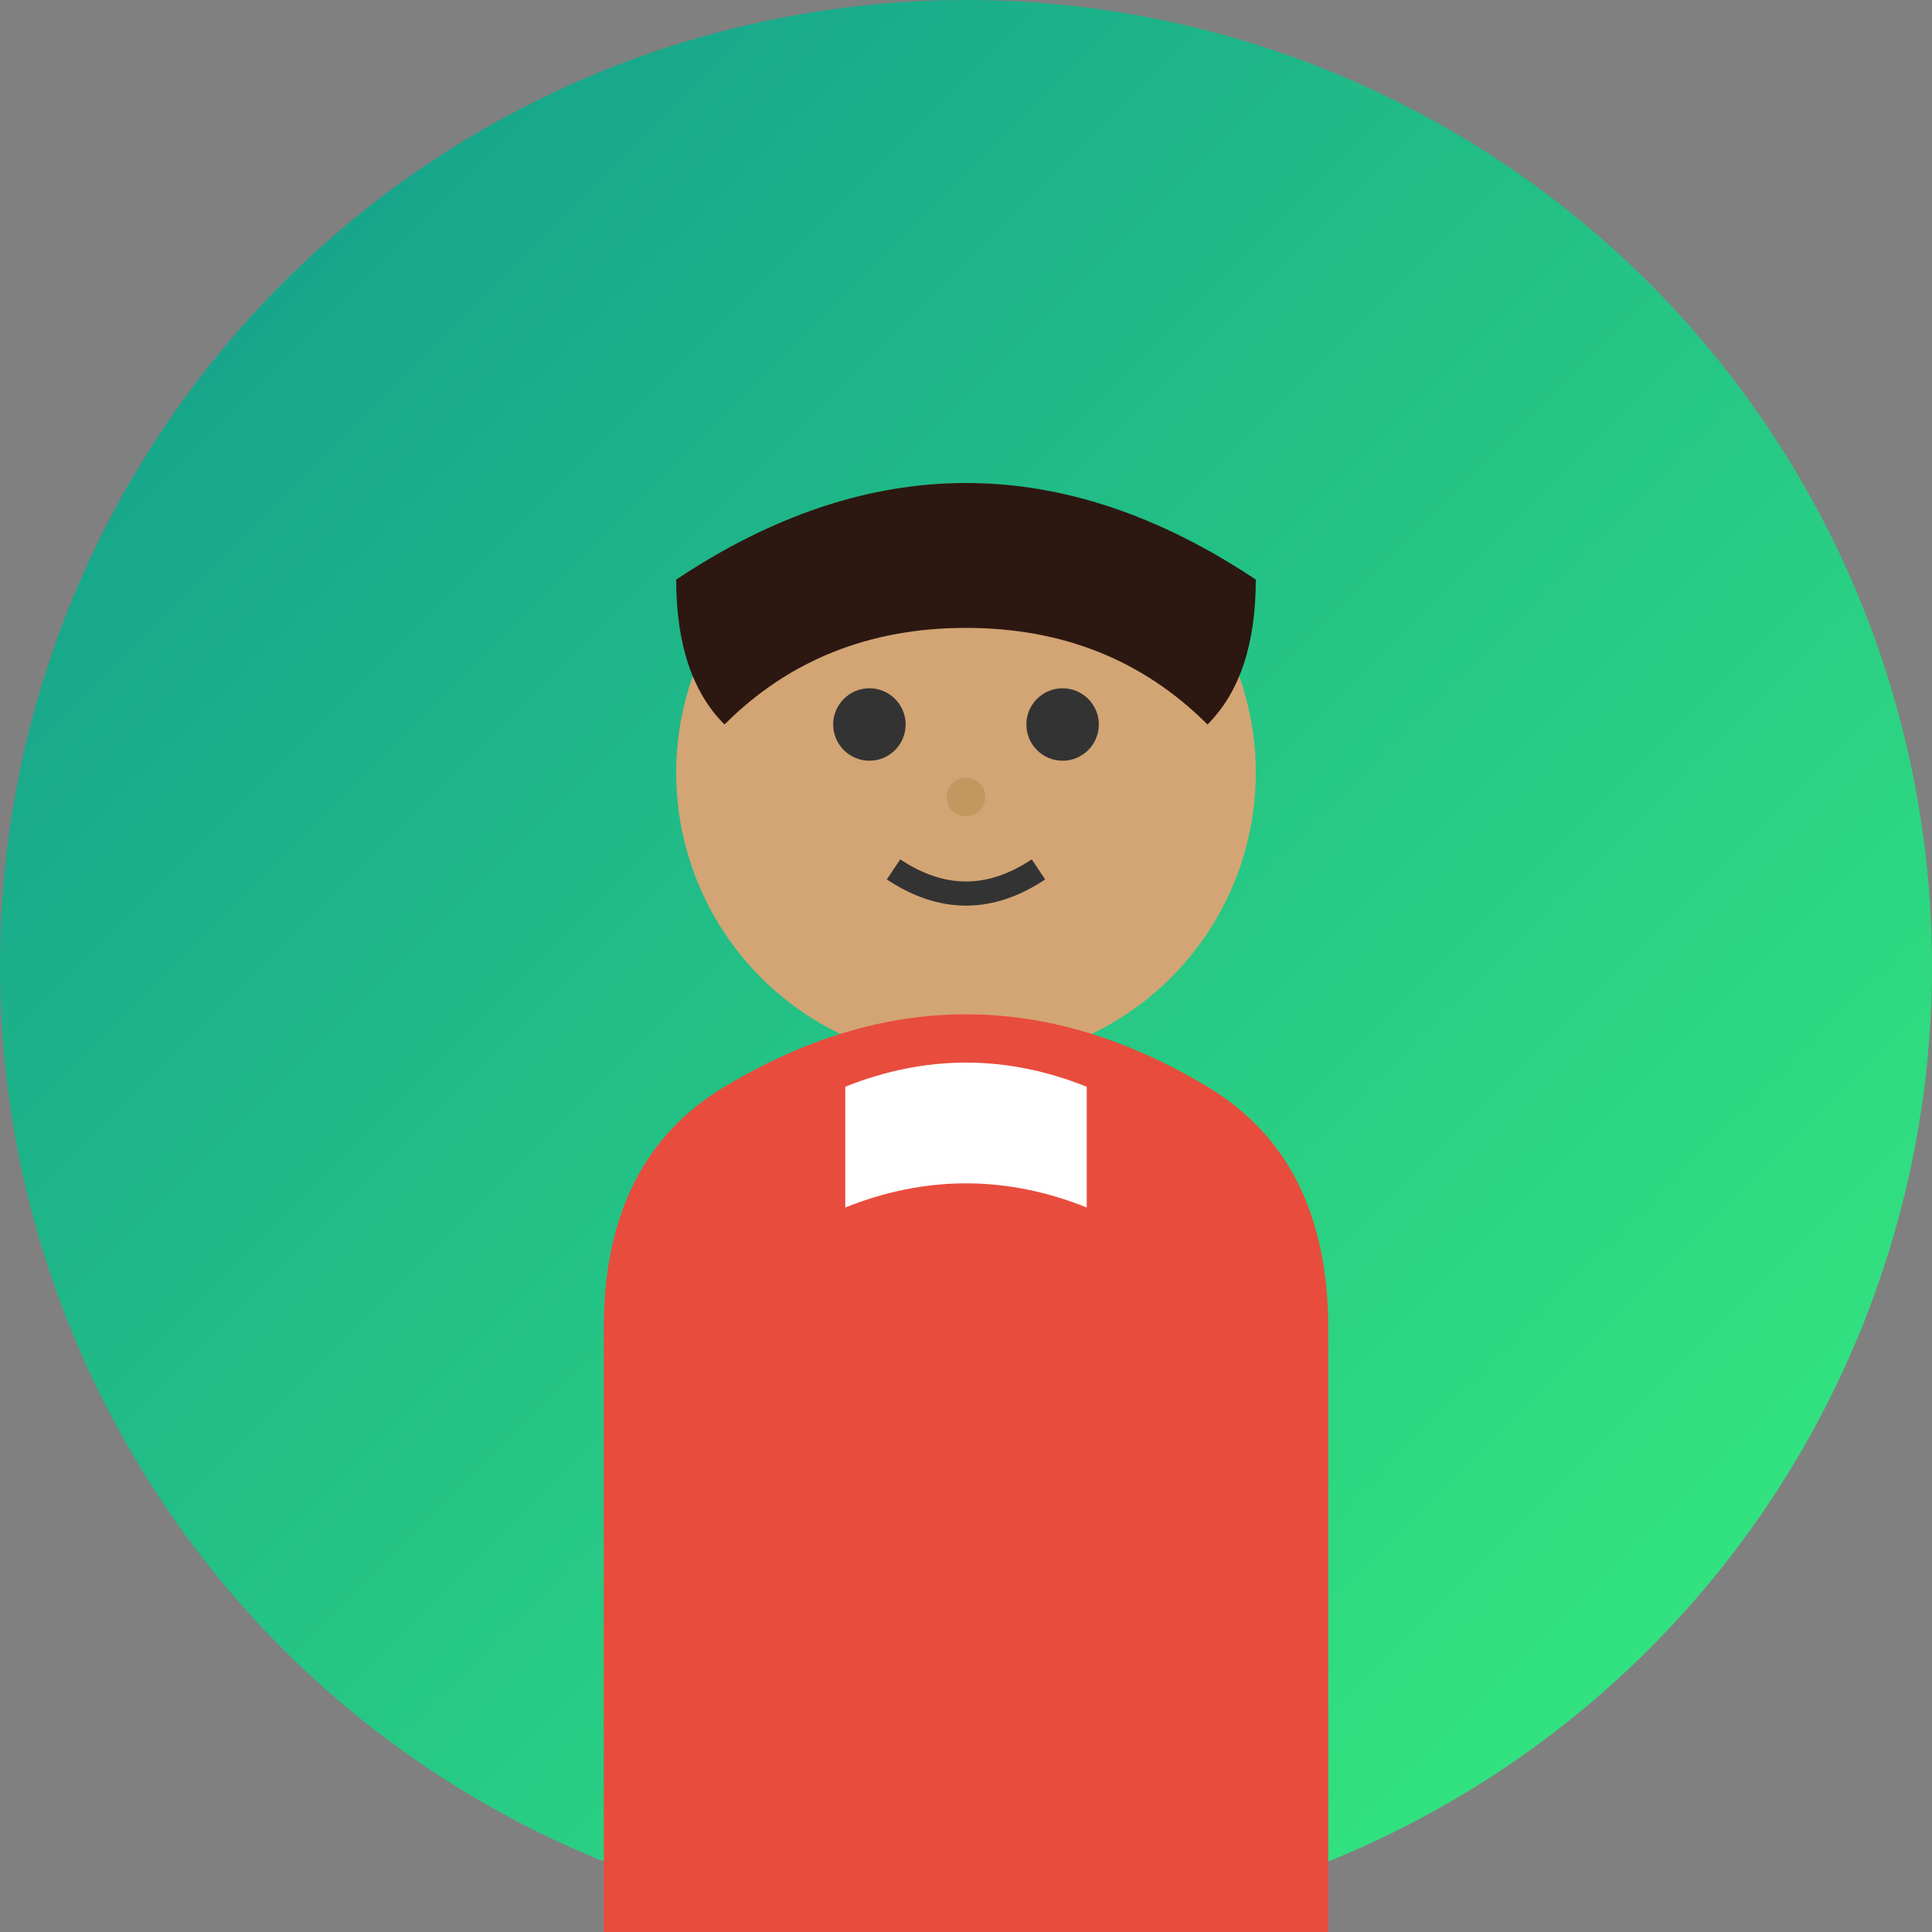 <svg width="80" height="80" viewBox="0 0 80 80" xmlns="http://www.w3.org/2000/svg">
  <rect x="0" y="0" width="80" height="80" fill="#808080" stroke="none"/>
  <defs>
    <linearGradient id="bg2" x1="0%" y1="0%" x2="100%" y2="100%">
      <stop offset="0%" style="stop-color:#11998e;stop-opacity:1" />
      <stop offset="100%" style="stop-color:#38ef7d;stop-opacity:1" />
    </linearGradient>
  </defs>
  
  <!-- Background circle -->
  <circle cx="40" cy="40" r="40" fill="url(#bg2)"/>
  
  <!-- Face -->
  <circle cx="40" cy="32" r="12" fill="#d4a574"/>
  
  <!-- Hair -->
  <path d="M28 24 Q40 16 52 24 Q52 28 50 30 Q46 26 40 26 Q34 26 30 30 Q28 28 28 24" fill="#2c1810"/>
  
  <!-- Eyes -->
  <circle cx="36" cy="30" r="1.5" fill="#333"/>
  <circle cx="44" cy="30" r="1.5" fill="#333"/>
  
  <!-- Nose -->
  <circle cx="40" cy="33" r="0.8" fill="#c49660"/>
  
  <!-- Mouth -->
  <path d="M37 36 Q40 38 43 36" stroke="#333" stroke-width="1" fill="none"/>
  
  <!-- Body/Shirt -->
  <path d="M25 55 Q25 48 30 45 Q35 42 40 42 Q45 42 50 45 Q55 48 55 55 L55 80 L25 80 Z" fill="#e74c3c"/>
  
  <!-- Collar -->
  <path d="M35 45 Q40 43 45 45 L45 50 Q40 48 35 50 Z" fill="#ffffff"/>
</svg>